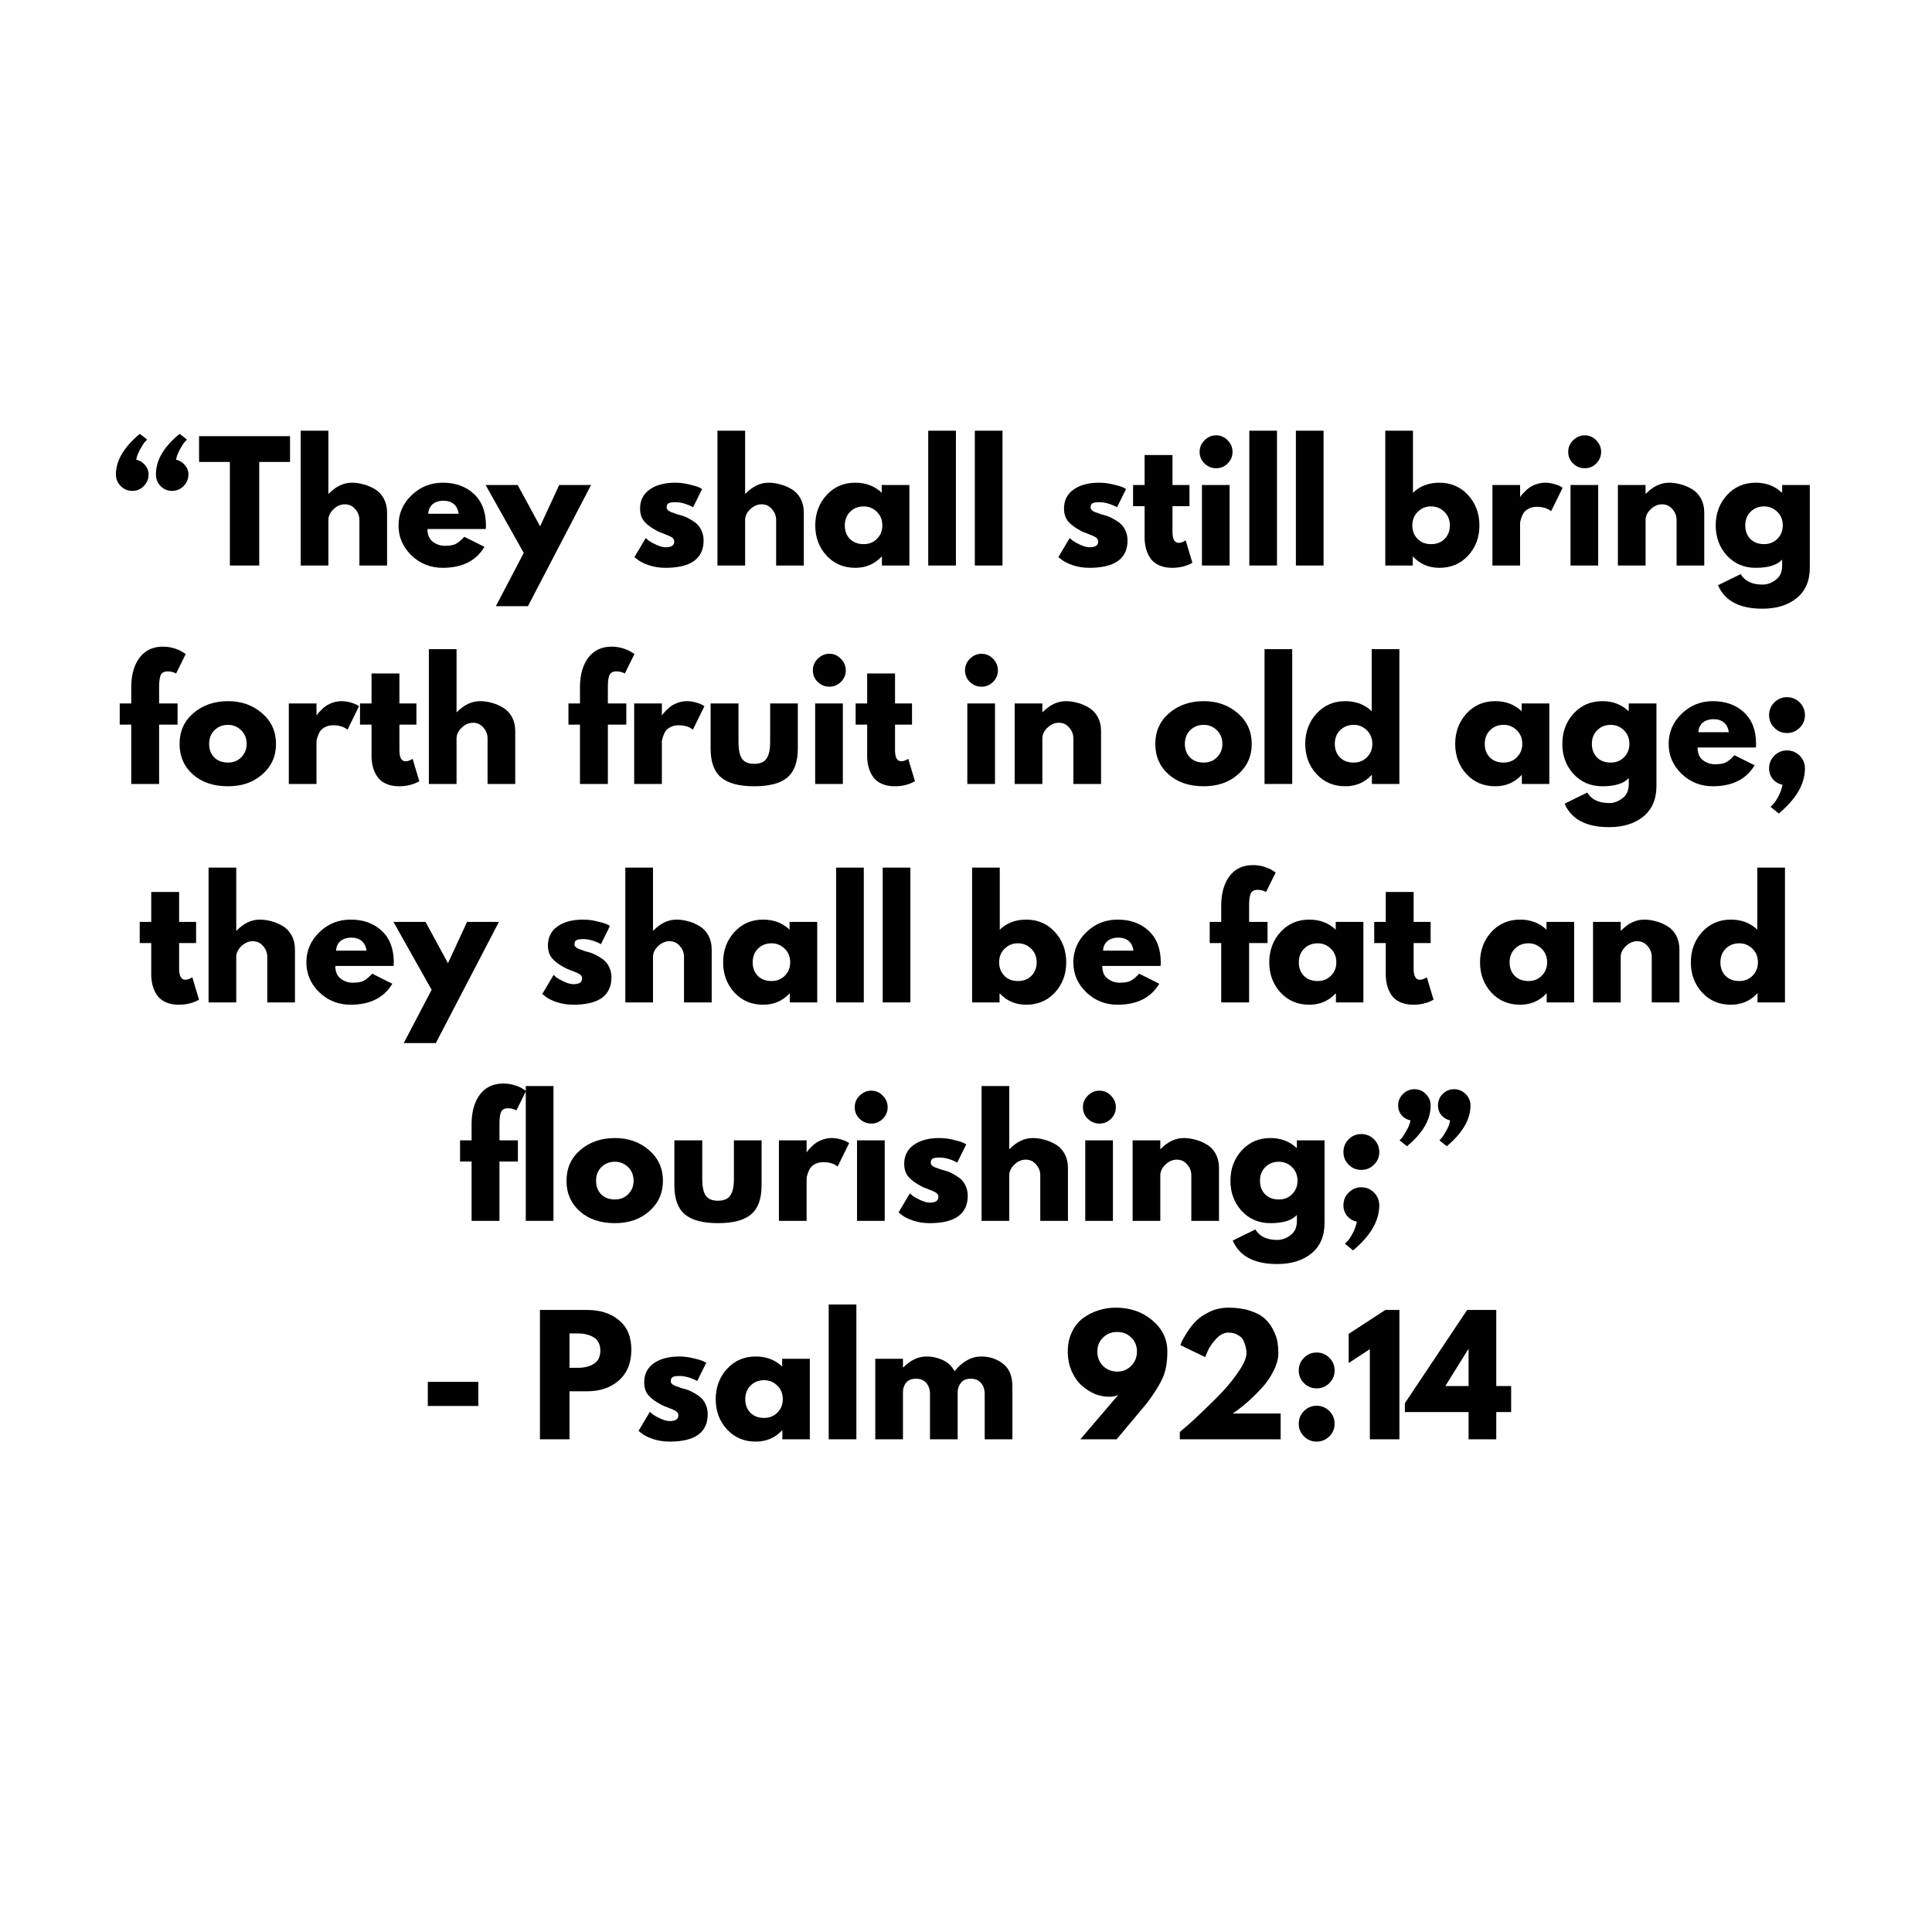 <svg xmlns="http://www.w3.org/2000/svg" xmlns:xlink="http://www.w3.org/1999/xlink" width="192" zoomAndPan="magnify" viewBox="0 0 144 144" height="192" preserveAspectRatio="xMidYMid meet" version="1.2"><defs/><g id="12482326fe"><rect x="0" width="144" y="0" height="144" style="fill:#ffffff;fill-opacity:1;stroke:none;"/><rect x="0" width="144" y="0" height="144" style="fill:#ffffff;fill-opacity:1;stroke:none;"/><g style="fill:#000000;fill-opacity:1;"><g transform="translate(8.372, 42.15)"><path style="stroke:none" d="M 1.5 -5.562 C 1.156 -5.562 0.863 -5.68 0.625 -5.922 C 0.383 -6.16 0.266 -6.453 0.266 -6.797 C 0.266 -7.816 0.859 -8.82 2.047 -9.812 L 2.594 -9.391 C 2.551 -9.336 2.488 -9.27 2.406 -9.188 C 2.332 -9.102 2.223 -8.93 2.078 -8.672 C 1.93 -8.41 1.832 -8.148 1.781 -7.891 C 2.051 -7.828 2.27 -7.691 2.438 -7.484 C 2.613 -7.285 2.703 -7.055 2.703 -6.797 C 2.703 -6.453 2.582 -6.16 2.344 -5.922 C 2.113 -5.68 1.832 -5.562 1.5 -5.562 Z M 5.312 -5.922 C 5.07 -5.68 4.785 -5.562 4.453 -5.562 C 4.117 -5.562 3.832 -5.68 3.594 -5.922 C 3.363 -6.16 3.25 -6.453 3.25 -6.797 C 3.25 -7.848 3.836 -8.852 5.016 -9.812 L 5.562 -9.391 C 5.52 -9.336 5.457 -9.27 5.375 -9.188 C 5.301 -9.102 5.191 -8.93 5.047 -8.672 C 4.898 -8.41 4.801 -8.148 4.75 -7.891 C 5.02 -7.828 5.238 -7.691 5.406 -7.484 C 5.582 -7.285 5.672 -7.055 5.672 -6.797 C 5.672 -6.453 5.551 -6.16 5.312 -5.922 Z M 5.312 -5.922 "/></g></g><g style="fill:#000000;fill-opacity:1;"><g transform="translate(14.743, 42.15)"><path style="stroke:none" d="M 0.094 -7.719 L 0.094 -9.641 L 6.875 -9.641 L 6.875 -7.719 L 4.578 -7.719 L 4.578 0 L 2.391 0 L 2.391 -7.719 Z M 0.094 -7.719 "/></g></g><g style="fill:#000000;fill-opacity:1;"><g transform="translate(21.71, 42.15)"><path style="stroke:none" d="M 0.703 0 L 0.703 -10.047 L 2.766 -10.047 L 2.766 -5.359 L 2.797 -5.359 C 3.328 -5.898 3.898 -6.172 4.516 -6.172 C 4.805 -6.172 5.098 -6.129 5.391 -6.047 C 5.68 -5.973 5.961 -5.852 6.234 -5.688 C 6.504 -5.531 6.723 -5.301 6.891 -5 C 7.055 -4.695 7.141 -4.348 7.141 -3.953 L 7.141 0 L 5.078 0 L 5.078 -3.391 C 5.078 -3.703 4.973 -3.973 4.766 -4.203 C 4.566 -4.441 4.312 -4.562 4 -4.562 C 3.688 -4.562 3.398 -4.438 3.141 -4.188 C 2.891 -3.945 2.766 -3.68 2.766 -3.391 L 2.766 0 Z M 0.703 0 "/></g></g><g style="fill:#000000;fill-opacity:1;"><g transform="translate(29.438, 42.15)"><path style="stroke:none" d="M 6.766 -2.719 L 2.422 -2.719 C 2.422 -2.289 2.555 -1.973 2.828 -1.766 C 3.098 -1.566 3.395 -1.469 3.719 -1.469 C 4.051 -1.469 4.312 -1.508 4.5 -1.594 C 4.695 -1.688 4.922 -1.867 5.172 -2.141 L 6.672 -1.391 C 6.047 -0.348 5.008 0.172 3.562 0.172 C 2.656 0.172 1.879 -0.133 1.234 -0.75 C 0.586 -1.375 0.266 -2.117 0.266 -2.984 C 0.266 -3.859 0.586 -4.609 1.234 -5.234 C 1.879 -5.859 2.656 -6.172 3.562 -6.172 C 4.508 -6.172 5.281 -5.895 5.875 -5.344 C 6.477 -4.789 6.781 -4.004 6.781 -2.984 C 6.781 -2.848 6.773 -2.758 6.766 -2.719 Z M 2.484 -3.859 L 4.75 -3.859 C 4.707 -4.172 4.586 -4.41 4.391 -4.578 C 4.191 -4.742 3.938 -4.828 3.625 -4.828 C 3.281 -4.828 3.004 -4.738 2.797 -4.562 C 2.598 -4.383 2.492 -4.148 2.484 -3.859 Z M 2.484 -3.859 "/></g></g><g style="fill:#000000;fill-opacity:1;"><g transform="translate(36.428, 42.15)"><path style="stroke:none" d="M 5.25 -6 L 7.625 -6 L 2.922 3.031 L 0.531 3.031 L 2.609 -0.938 L -0.234 -6 L 2.156 -6 L 3.828 -2.922 Z M 5.25 -6 "/></g></g><g style="fill:#000000;fill-opacity:1;"><g transform="translate(43.828, 42.15)"><path style="stroke:none" d=""/></g></g><g style="fill:#000000;fill-opacity:1;"><g transform="translate(47.02, 42.15)"><path style="stroke:none" d="M 3.312 -6.172 C 3.656 -6.172 3.992 -6.129 4.328 -6.047 C 4.66 -5.973 4.91 -5.898 5.078 -5.828 L 5.312 -5.703 L 4.641 -4.344 C 4.172 -4.594 3.727 -4.719 3.312 -4.719 C 3.07 -4.719 2.906 -4.691 2.812 -4.641 C 2.719 -4.586 2.672 -4.492 2.672 -4.359 C 2.672 -4.328 2.672 -4.297 2.672 -4.266 C 2.68 -4.234 2.695 -4.203 2.719 -4.172 C 2.75 -4.148 2.77 -4.129 2.781 -4.109 C 2.801 -4.086 2.832 -4.066 2.875 -4.047 C 2.926 -4.023 2.961 -4.004 2.984 -3.984 C 3.016 -3.973 3.062 -3.957 3.125 -3.938 C 3.188 -3.914 3.234 -3.898 3.266 -3.891 C 3.297 -3.879 3.348 -3.859 3.422 -3.828 C 3.504 -3.805 3.562 -3.789 3.594 -3.781 C 3.844 -3.719 4.055 -3.641 4.234 -3.547 C 4.41 -3.461 4.598 -3.348 4.797 -3.203 C 4.992 -3.055 5.145 -2.867 5.25 -2.641 C 5.363 -2.41 5.422 -2.156 5.422 -1.875 C 5.422 -0.508 4.473 0.172 2.578 0.172 C 2.148 0.172 1.742 0.109 1.359 -0.016 C 0.973 -0.148 0.695 -0.285 0.531 -0.422 L 0.266 -0.625 L 1.109 -2.047 C 1.172 -1.992 1.25 -1.926 1.344 -1.844 C 1.445 -1.77 1.629 -1.672 1.891 -1.547 C 2.16 -1.422 2.395 -1.359 2.594 -1.359 C 3.02 -1.359 3.234 -1.5 3.234 -1.781 C 3.234 -1.914 3.176 -2.02 3.062 -2.094 C 2.957 -2.164 2.773 -2.25 2.516 -2.344 C 2.254 -2.438 2.051 -2.523 1.906 -2.609 C 1.531 -2.805 1.234 -3.023 1.016 -3.266 C 0.797 -3.516 0.688 -3.844 0.688 -4.25 C 0.688 -4.852 0.922 -5.32 1.391 -5.656 C 1.867 -6 2.508 -6.172 3.312 -6.172 Z M 3.312 -6.172 "/></g></g><g style="fill:#000000;fill-opacity:1;"><g transform="translate(52.771, 42.15)"><path style="stroke:none" d="M 0.703 0 L 0.703 -10.047 L 2.766 -10.047 L 2.766 -5.359 L 2.797 -5.359 C 3.328 -5.898 3.898 -6.172 4.516 -6.172 C 4.805 -6.172 5.098 -6.129 5.391 -6.047 C 5.68 -5.973 5.961 -5.852 6.234 -5.688 C 6.504 -5.531 6.723 -5.301 6.891 -5 C 7.055 -4.695 7.141 -4.348 7.141 -3.953 L 7.141 0 L 5.078 0 L 5.078 -3.391 C 5.078 -3.703 4.973 -3.973 4.766 -4.203 C 4.566 -4.441 4.312 -4.562 4 -4.562 C 3.688 -4.562 3.398 -4.438 3.141 -4.188 C 2.891 -3.945 2.766 -3.68 2.766 -3.391 L 2.766 0 Z M 0.703 0 "/></g></g><g style="fill:#000000;fill-opacity:1;"><g transform="translate(60.499, 42.15)"><path style="stroke:none" d="M 1.109 -0.734 C 0.547 -1.348 0.266 -2.098 0.266 -2.984 C 0.266 -3.879 0.547 -4.633 1.109 -5.25 C 1.672 -5.863 2.383 -6.172 3.25 -6.172 C 4.039 -6.172 4.695 -5.922 5.219 -5.422 L 5.219 -6 L 7.281 -6 L 7.281 0 L 5.234 0 L 5.234 -0.672 L 5.219 -0.672 C 4.695 -0.109 4.039 0.172 3.25 0.172 C 2.383 0.172 1.672 -0.129 1.109 -0.734 Z M 2.859 -4 C 2.598 -3.738 2.469 -3.398 2.469 -2.984 C 2.469 -2.578 2.594 -2.242 2.844 -1.984 C 3.102 -1.723 3.445 -1.594 3.875 -1.594 C 4.27 -1.594 4.598 -1.723 4.859 -1.984 C 5.129 -2.254 5.266 -2.586 5.266 -2.984 C 5.266 -3.398 5.129 -3.738 4.859 -4 C 4.586 -4.27 4.258 -4.406 3.875 -4.406 C 3.469 -4.406 3.129 -4.27 2.859 -4 Z M 2.859 -4 "/></g></g><g style="fill:#000000;fill-opacity:1;"><g transform="translate(68.483, 42.15)"><path style="stroke:none" d="M 0.703 0 L 0.703 -10.047 L 2.766 -10.047 L 2.766 0 Z M 0.703 0 "/></g></g><g style="fill:#000000;fill-opacity:1;"><g transform="translate(71.955, 42.15)"><path style="stroke:none" d="M 0.703 0 L 0.703 -10.047 L 2.766 -10.047 L 2.766 0 Z M 0.703 0 "/></g></g><g style="fill:#000000;fill-opacity:1;"><g transform="translate(75.427, 42.15)"><path style="stroke:none" d=""/></g></g><g style="fill:#000000;fill-opacity:1;"><g transform="translate(78.618, 42.15)"><path style="stroke:none" d="M 3.312 -6.172 C 3.656 -6.172 3.992 -6.129 4.328 -6.047 C 4.66 -5.973 4.91 -5.898 5.078 -5.828 L 5.312 -5.703 L 4.641 -4.344 C 4.172 -4.594 3.727 -4.719 3.312 -4.719 C 3.07 -4.719 2.906 -4.691 2.812 -4.641 C 2.719 -4.586 2.672 -4.492 2.672 -4.359 C 2.672 -4.328 2.672 -4.297 2.672 -4.266 C 2.68 -4.234 2.695 -4.203 2.719 -4.172 C 2.75 -4.148 2.77 -4.129 2.781 -4.109 C 2.801 -4.086 2.832 -4.066 2.875 -4.047 C 2.926 -4.023 2.961 -4.004 2.984 -3.984 C 3.016 -3.973 3.062 -3.957 3.125 -3.938 C 3.188 -3.914 3.234 -3.898 3.266 -3.891 C 3.297 -3.879 3.348 -3.859 3.422 -3.828 C 3.504 -3.805 3.562 -3.789 3.594 -3.781 C 3.844 -3.719 4.055 -3.641 4.234 -3.547 C 4.41 -3.461 4.598 -3.348 4.797 -3.203 C 4.992 -3.055 5.145 -2.867 5.25 -2.641 C 5.363 -2.41 5.422 -2.156 5.422 -1.875 C 5.422 -0.508 4.473 0.172 2.578 0.172 C 2.148 0.172 1.742 0.109 1.359 -0.016 C 0.973 -0.148 0.695 -0.285 0.531 -0.422 L 0.266 -0.625 L 1.109 -2.047 C 1.172 -1.992 1.25 -1.926 1.344 -1.844 C 1.445 -1.77 1.629 -1.672 1.891 -1.547 C 2.16 -1.422 2.395 -1.359 2.594 -1.359 C 3.02 -1.359 3.234 -1.5 3.234 -1.781 C 3.234 -1.914 3.176 -2.02 3.062 -2.094 C 2.957 -2.164 2.773 -2.25 2.516 -2.344 C 2.254 -2.438 2.051 -2.523 1.906 -2.609 C 1.531 -2.805 1.234 -3.023 1.016 -3.266 C 0.797 -3.516 0.688 -3.844 0.688 -4.25 C 0.688 -4.852 0.922 -5.32 1.391 -5.656 C 1.867 -6 2.508 -6.172 3.312 -6.172 Z M 3.312 -6.172 "/></g></g><g style="fill:#000000;fill-opacity:1;"><g transform="translate(84.265, 42.15)"><path style="stroke:none" d="M 1.047 -6 L 1.047 -8.234 L 3.125 -8.234 L 3.125 -6 L 4.391 -6 L 4.391 -4.422 L 3.125 -4.422 L 3.125 -2.516 C 3.125 -1.961 3.281 -1.688 3.594 -1.688 C 3.664 -1.688 3.742 -1.703 3.828 -1.734 C 3.922 -1.766 3.988 -1.797 4.031 -1.828 L 4.109 -1.875 L 4.609 -0.203 C 4.172 0.047 3.664 0.172 3.094 0.172 C 2.707 0.172 2.375 0.102 2.094 -0.031 C 1.812 -0.164 1.598 -0.348 1.453 -0.578 C 1.305 -0.805 1.203 -1.047 1.141 -1.297 C 1.078 -1.555 1.047 -1.828 1.047 -2.109 L 1.047 -4.422 L 0.188 -4.422 L 0.188 -6 Z M 1.047 -6 "/></g></g><g style="fill:#000000;fill-opacity:1;"><g transform="translate(88.882, 42.15)"><path style="stroke:none" d="M 0.891 -9.328 C 1.141 -9.578 1.43 -9.703 1.766 -9.703 C 2.098 -9.703 2.383 -9.578 2.625 -9.328 C 2.863 -9.086 2.984 -8.801 2.984 -8.469 C 2.984 -8.133 2.863 -7.848 2.625 -7.609 C 2.383 -7.367 2.098 -7.25 1.766 -7.25 C 1.43 -7.25 1.141 -7.367 0.891 -7.609 C 0.648 -7.848 0.531 -8.133 0.531 -8.469 C 0.531 -8.801 0.648 -9.086 0.891 -9.328 Z M 0.703 -6 L 0.703 0 L 2.766 0 L 2.766 -6 Z M 0.703 -6 "/></g></g><g style="fill:#000000;fill-opacity:1;"><g transform="translate(92.413, 42.15)"><path style="stroke:none" d="M 0.703 0 L 0.703 -10.047 L 2.766 -10.047 L 2.766 0 Z M 0.703 0 "/></g></g><g style="fill:#000000;fill-opacity:1;"><g transform="translate(95.885, 42.15)"><path style="stroke:none" d="M 0.703 0 L 0.703 -10.047 L 2.766 -10.047 L 2.766 0 Z M 0.703 0 "/></g></g><g style="fill:#000000;fill-opacity:1;"><g transform="translate(99.357, 42.15)"><path style="stroke:none" d=""/></g></g><g style="fill:#000000;fill-opacity:1;"><g transform="translate(102.548, 42.15)"><path style="stroke:none" d="M 6.875 -5.25 C 7.438 -4.633 7.719 -3.879 7.719 -2.984 C 7.719 -2.098 7.438 -1.348 6.875 -0.734 C 6.312 -0.129 5.598 0.172 4.734 0.172 C 3.941 0.172 3.285 -0.109 2.766 -0.672 L 2.75 -0.672 L 2.75 0 L 0.703 0 L 0.703 -10.047 L 2.766 -10.047 L 2.766 -5.422 C 3.285 -5.922 3.941 -6.172 4.734 -6.172 C 5.598 -6.172 6.312 -5.863 6.875 -5.25 Z M 5.125 -1.984 C 5.383 -2.242 5.516 -2.578 5.516 -2.984 C 5.516 -3.398 5.379 -3.738 5.109 -4 C 4.836 -4.27 4.504 -4.406 4.109 -4.406 C 3.723 -4.406 3.395 -4.27 3.125 -4 C 2.852 -3.738 2.719 -3.398 2.719 -2.984 C 2.719 -2.586 2.848 -2.254 3.109 -1.984 C 3.367 -1.723 3.703 -1.594 4.109 -1.594 C 4.535 -1.594 4.875 -1.723 5.125 -1.984 Z M 5.125 -1.984 "/></g></g><g style="fill:#000000;fill-opacity:1;"><g transform="translate(110.533, 42.15)"><path style="stroke:none" d="M 0.703 0 L 0.703 -6 L 2.766 -6 L 2.766 -5.125 L 2.797 -5.125 C 2.805 -5.156 2.828 -5.191 2.859 -5.234 C 2.898 -5.285 2.977 -5.367 3.094 -5.484 C 3.207 -5.609 3.332 -5.719 3.469 -5.812 C 3.602 -5.906 3.773 -5.988 3.984 -6.062 C 4.191 -6.133 4.406 -6.172 4.625 -6.172 C 4.852 -6.172 5.078 -6.141 5.297 -6.078 C 5.516 -6.016 5.676 -5.953 5.781 -5.891 L 5.938 -5.797 L 5.078 -4.047 C 4.816 -4.266 4.457 -4.375 4 -4.375 C 3.75 -4.375 3.531 -4.316 3.344 -4.203 C 3.164 -4.098 3.039 -3.969 2.969 -3.812 C 2.895 -3.656 2.844 -3.52 2.812 -3.406 C 2.781 -3.301 2.766 -3.219 2.766 -3.156 L 2.766 0 Z M 0.703 0 "/></g></g><g style="fill:#000000;fill-opacity:1;"><g transform="translate(116.354, 42.15)"><path style="stroke:none" d="M 0.891 -9.328 C 1.141 -9.578 1.43 -9.703 1.766 -9.703 C 2.098 -9.703 2.383 -9.578 2.625 -9.328 C 2.863 -9.086 2.984 -8.801 2.984 -8.469 C 2.984 -8.133 2.863 -7.848 2.625 -7.609 C 2.383 -7.367 2.098 -7.25 1.766 -7.25 C 1.43 -7.25 1.141 -7.367 0.891 -7.609 C 0.648 -7.848 0.531 -8.133 0.531 -8.469 C 0.531 -8.801 0.648 -9.086 0.891 -9.328 Z M 0.703 -6 L 0.703 0 L 2.766 0 L 2.766 -6 Z M 0.703 -6 "/></g></g><g style="fill:#000000;fill-opacity:1;"><g transform="translate(119.885, 42.15)"><path style="stroke:none" d="M 0.703 0 L 0.703 -6 L 2.766 -6 L 2.766 -5.359 L 2.797 -5.359 C 3.328 -5.898 3.898 -6.172 4.516 -6.172 C 4.805 -6.172 5.098 -6.129 5.391 -6.047 C 5.68 -5.973 5.961 -5.852 6.234 -5.688 C 6.504 -5.531 6.723 -5.301 6.891 -5 C 7.055 -4.695 7.141 -4.348 7.141 -3.953 L 7.141 0 L 5.078 0 L 5.078 -3.391 C 5.078 -3.703 4.973 -3.973 4.766 -4.203 C 4.566 -4.441 4.312 -4.562 4 -4.562 C 3.688 -4.562 3.398 -4.438 3.141 -4.188 C 2.891 -3.945 2.766 -3.68 2.766 -3.391 L 2.766 0 Z M 0.703 0 "/></g></g><g style="fill:#000000;fill-opacity:1;"><g transform="translate(127.612, 42.15)"><path style="stroke:none" d="M 0.438 1.469 L 2.125 0.641 C 2.438 1.16 2.977 1.422 3.75 1.422 C 4.113 1.422 4.445 1.301 4.75 1.062 C 5.062 0.832 5.219 0.484 5.219 0.016 L 5.219 -0.438 C 4.844 -0.031 4.188 0.172 3.25 0.172 C 2.383 0.172 1.672 -0.129 1.109 -0.734 C 0.547 -1.348 0.266 -2.098 0.266 -2.984 C 0.266 -3.879 0.547 -4.633 1.109 -5.25 C 1.672 -5.863 2.383 -6.172 3.25 -6.172 C 4.02 -6.172 4.66 -5.93 5.172 -5.453 L 5.219 -5.453 L 5.219 -6 L 7.281 -6 L 7.281 0.156 C 7.281 1.133 6.957 1.891 6.312 2.422 C 5.664 2.953 4.812 3.219 3.75 3.219 C 2.039 3.219 0.938 2.633 0.438 1.469 Z M 2.859 -4 C 2.598 -3.738 2.469 -3.398 2.469 -2.984 C 2.469 -2.578 2.594 -2.242 2.844 -1.984 C 3.102 -1.723 3.445 -1.594 3.875 -1.594 C 4.27 -1.594 4.598 -1.723 4.859 -1.984 C 5.129 -2.254 5.266 -2.586 5.266 -2.984 C 5.266 -3.398 5.129 -3.738 4.859 -4 C 4.586 -4.27 4.258 -4.406 3.875 -4.406 C 3.469 -4.406 3.129 -4.27 2.859 -4 Z M 2.859 -4 "/></g></g><g style="fill:#000000;fill-opacity:1;"><g transform="translate(8.735, 58.432)"><path style="stroke:none" d="M 1.047 -6 L 1.047 -7.266 C 1.055 -8.16 1.266 -8.879 1.672 -9.422 C 2.086 -9.961 2.664 -10.234 3.406 -10.234 C 3.719 -10.234 4.016 -10.188 4.297 -10.094 C 4.578 -10 4.781 -9.906 4.906 -9.812 L 5.109 -9.688 L 4.391 -8.234 C 4.203 -8.336 3.992 -8.391 3.766 -8.391 C 3.504 -8.391 3.332 -8.301 3.25 -8.125 C 3.164 -7.945 3.125 -7.645 3.125 -7.219 L 3.125 -6 L 4.5 -6 L 4.5 -4.422 L 3.125 -4.422 L 3.125 0 L 1.047 0 L 1.047 -4.422 L 0.188 -4.422 L 0.188 -6 Z M 1.047 -6 "/></g></g><g style="fill:#000000;fill-opacity:1;"><g transform="translate(13.119, 58.432)"><path style="stroke:none" d="M 1.266 -0.703 C 0.598 -1.297 0.266 -2.055 0.266 -2.984 C 0.266 -3.922 0.609 -4.688 1.297 -5.281 C 1.992 -5.875 2.852 -6.172 3.875 -6.172 C 4.883 -6.172 5.734 -5.867 6.422 -5.266 C 7.109 -4.672 7.453 -3.91 7.453 -2.984 C 7.453 -2.066 7.113 -1.312 6.438 -0.719 C 5.77 -0.125 4.914 0.172 3.875 0.172 C 2.801 0.172 1.93 -0.117 1.266 -0.703 Z M 2.859 -4 C 2.598 -3.738 2.469 -3.398 2.469 -2.984 C 2.469 -2.578 2.594 -2.242 2.844 -1.984 C 3.102 -1.723 3.445 -1.594 3.875 -1.594 C 4.27 -1.594 4.598 -1.723 4.859 -1.984 C 5.129 -2.254 5.266 -2.586 5.266 -2.984 C 5.266 -3.398 5.129 -3.738 4.859 -4 C 4.586 -4.27 4.258 -4.406 3.875 -4.406 C 3.469 -4.406 3.129 -4.27 2.859 -4 Z M 2.859 -4 "/></g></g><g style="fill:#000000;fill-opacity:1;"><g transform="translate(20.823, 58.432)"><path style="stroke:none" d="M 0.703 0 L 0.703 -6 L 2.766 -6 L 2.766 -5.125 L 2.797 -5.125 C 2.805 -5.156 2.828 -5.191 2.859 -5.234 C 2.898 -5.285 2.977 -5.367 3.094 -5.484 C 3.207 -5.609 3.332 -5.719 3.469 -5.812 C 3.602 -5.906 3.773 -5.988 3.984 -6.062 C 4.191 -6.133 4.406 -6.172 4.625 -6.172 C 4.852 -6.172 5.078 -6.141 5.297 -6.078 C 5.516 -6.016 5.676 -5.953 5.781 -5.891 L 5.938 -5.797 L 5.078 -4.047 C 4.816 -4.266 4.457 -4.375 4 -4.375 C 3.75 -4.375 3.531 -4.316 3.344 -4.203 C 3.164 -4.098 3.039 -3.969 2.969 -3.812 C 2.895 -3.656 2.844 -3.52 2.812 -3.406 C 2.781 -3.301 2.766 -3.219 2.766 -3.156 L 2.766 0 Z M 0.703 0 "/></g></g><g style="fill:#000000;fill-opacity:1;"><g transform="translate(26.645, 58.432)"><path style="stroke:none" d="M 1.047 -6 L 1.047 -8.234 L 3.125 -8.234 L 3.125 -6 L 4.391 -6 L 4.391 -4.422 L 3.125 -4.422 L 3.125 -2.516 C 3.125 -1.961 3.281 -1.688 3.594 -1.688 C 3.664 -1.688 3.742 -1.703 3.828 -1.734 C 3.922 -1.766 3.988 -1.797 4.031 -1.828 L 4.109 -1.875 L 4.609 -0.203 C 4.172 0.047 3.664 0.172 3.094 0.172 C 2.707 0.172 2.375 0.102 2.094 -0.031 C 1.812 -0.164 1.598 -0.348 1.453 -0.578 C 1.305 -0.805 1.203 -1.047 1.141 -1.297 C 1.078 -1.555 1.047 -1.828 1.047 -2.109 L 1.047 -4.422 L 0.188 -4.422 L 0.188 -6 Z M 1.047 -6 "/></g></g><g style="fill:#000000;fill-opacity:1;"><g transform="translate(31.262, 58.432)"><path style="stroke:none" d="M 0.703 0 L 0.703 -10.047 L 2.766 -10.047 L 2.766 -5.359 L 2.797 -5.359 C 3.328 -5.898 3.898 -6.172 4.516 -6.172 C 4.805 -6.172 5.098 -6.129 5.391 -6.047 C 5.68 -5.973 5.961 -5.852 6.234 -5.688 C 6.504 -5.531 6.723 -5.301 6.891 -5 C 7.055 -4.695 7.141 -4.348 7.141 -3.953 L 7.141 0 L 5.078 0 L 5.078 -3.391 C 5.078 -3.703 4.973 -3.973 4.766 -4.203 C 4.566 -4.441 4.312 -4.562 4 -4.562 C 3.688 -4.562 3.398 -4.438 3.141 -4.188 C 2.891 -3.945 2.766 -3.68 2.766 -3.391 L 2.766 0 Z M 0.703 0 "/></g></g><g style="fill:#000000;fill-opacity:1;"><g transform="translate(38.989, 58.432)"><path style="stroke:none" d=""/></g></g><g style="fill:#000000;fill-opacity:1;"><g transform="translate(42.181, 58.432)"><path style="stroke:none" d="M 1.047 -6 L 1.047 -7.266 C 1.055 -8.16 1.266 -8.879 1.672 -9.422 C 2.086 -9.961 2.664 -10.234 3.406 -10.234 C 3.719 -10.234 4.016 -10.188 4.297 -10.094 C 4.578 -10 4.781 -9.906 4.906 -9.812 L 5.109 -9.688 L 4.391 -8.234 C 4.203 -8.336 3.992 -8.391 3.766 -8.391 C 3.504 -8.391 3.332 -8.301 3.25 -8.125 C 3.164 -7.945 3.125 -7.645 3.125 -7.219 L 3.125 -6 L 4.5 -6 L 4.5 -4.422 L 3.125 -4.422 L 3.125 0 L 1.047 0 L 1.047 -4.422 L 0.188 -4.422 L 0.188 -6 Z M 1.047 -6 "/></g></g><g style="fill:#000000;fill-opacity:1;"><g transform="translate(46.565, 58.432)"><path style="stroke:none" d="M 0.703 0 L 0.703 -6 L 2.766 -6 L 2.766 -5.125 L 2.797 -5.125 C 2.805 -5.156 2.828 -5.191 2.859 -5.234 C 2.898 -5.285 2.977 -5.367 3.094 -5.484 C 3.207 -5.609 3.332 -5.719 3.469 -5.812 C 3.602 -5.906 3.773 -5.988 3.984 -6.062 C 4.191 -6.133 4.406 -6.172 4.625 -6.172 C 4.852 -6.172 5.078 -6.141 5.297 -6.078 C 5.516 -6.016 5.676 -5.953 5.781 -5.891 L 5.938 -5.797 L 5.078 -4.047 C 4.816 -4.266 4.457 -4.375 4 -4.375 C 3.75 -4.375 3.531 -4.316 3.344 -4.203 C 3.164 -4.098 3.039 -3.969 2.969 -3.812 C 2.895 -3.656 2.844 -3.52 2.812 -3.406 C 2.781 -3.301 2.766 -3.219 2.766 -3.156 L 2.766 0 Z M 0.703 0 "/></g></g><g style="fill:#000000;fill-opacity:1;"><g transform="translate(52.387, 58.432)"><path style="stroke:none" d="M 2.656 -6 L 2.656 -3.141 C 2.656 -2.547 2.742 -2.125 2.922 -1.875 C 3.098 -1.625 3.398 -1.5 3.828 -1.5 C 4.254 -1.5 4.555 -1.625 4.734 -1.875 C 4.922 -2.125 5.016 -2.547 5.016 -3.141 L 5.016 -6 L 7.078 -6 L 7.078 -2.641 C 7.078 -1.641 6.816 -0.922 6.297 -0.484 C 5.785 -0.047 4.961 0.172 3.828 0.172 C 2.703 0.172 1.879 -0.047 1.359 -0.484 C 0.836 -0.922 0.578 -1.641 0.578 -2.641 L 0.578 -6 Z M 2.656 -6 "/></g></g><g style="fill:#000000;fill-opacity:1;"><g transform="translate(60.055, 58.432)"><path style="stroke:none" d="M 0.891 -9.328 C 1.141 -9.578 1.43 -9.703 1.766 -9.703 C 2.098 -9.703 2.383 -9.578 2.625 -9.328 C 2.863 -9.086 2.984 -8.801 2.984 -8.469 C 2.984 -8.133 2.863 -7.848 2.625 -7.609 C 2.383 -7.367 2.098 -7.25 1.766 -7.25 C 1.43 -7.25 1.141 -7.367 0.891 -7.609 C 0.648 -7.848 0.531 -8.133 0.531 -8.469 C 0.531 -8.801 0.648 -9.086 0.891 -9.328 Z M 0.703 -6 L 0.703 0 L 2.766 0 L 2.766 -6 Z M 0.703 -6 "/></g></g><g style="fill:#000000;fill-opacity:1;"><g transform="translate(63.586, 58.432)"><path style="stroke:none" d="M 1.047 -6 L 1.047 -8.234 L 3.125 -8.234 L 3.125 -6 L 4.391 -6 L 4.391 -4.422 L 3.125 -4.422 L 3.125 -2.516 C 3.125 -1.961 3.281 -1.688 3.594 -1.688 C 3.664 -1.688 3.742 -1.703 3.828 -1.734 C 3.922 -1.766 3.988 -1.797 4.031 -1.828 L 4.109 -1.875 L 4.609 -0.203 C 4.172 0.047 3.664 0.172 3.094 0.172 C 2.707 0.172 2.375 0.102 2.094 -0.031 C 1.812 -0.164 1.598 -0.348 1.453 -0.578 C 1.305 -0.805 1.203 -1.047 1.141 -1.297 C 1.078 -1.555 1.047 -1.828 1.047 -2.109 L 1.047 -4.422 L 0.188 -4.422 L 0.188 -6 Z M 1.047 -6 "/></g></g><g style="fill:#000000;fill-opacity:1;"><g transform="translate(68.203, 58.432)"><path style="stroke:none" d=""/></g></g><g style="fill:#000000;fill-opacity:1;"><g transform="translate(71.395, 58.432)"><path style="stroke:none" d="M 0.891 -9.328 C 1.141 -9.578 1.43 -9.703 1.766 -9.703 C 2.098 -9.703 2.383 -9.578 2.625 -9.328 C 2.863 -9.086 2.984 -8.801 2.984 -8.469 C 2.984 -8.133 2.863 -7.848 2.625 -7.609 C 2.383 -7.367 2.098 -7.25 1.766 -7.25 C 1.43 -7.25 1.141 -7.367 0.891 -7.609 C 0.648 -7.848 0.531 -8.133 0.531 -8.469 C 0.531 -8.801 0.648 -9.086 0.891 -9.328 Z M 0.703 -6 L 0.703 0 L 2.766 0 L 2.766 -6 Z M 0.703 -6 "/></g></g><g style="fill:#000000;fill-opacity:1;"><g transform="translate(74.925, 58.432)"><path style="stroke:none" d="M 0.703 0 L 0.703 -6 L 2.766 -6 L 2.766 -5.359 L 2.797 -5.359 C 3.328 -5.898 3.898 -6.172 4.516 -6.172 C 4.805 -6.172 5.098 -6.129 5.391 -6.047 C 5.68 -5.973 5.961 -5.852 6.234 -5.688 C 6.504 -5.531 6.723 -5.301 6.891 -5 C 7.055 -4.695 7.141 -4.348 7.141 -3.953 L 7.141 0 L 5.078 0 L 5.078 -3.391 C 5.078 -3.703 4.973 -3.973 4.766 -4.203 C 4.566 -4.441 4.312 -4.562 4 -4.562 C 3.688 -4.562 3.398 -4.438 3.141 -4.188 C 2.891 -3.945 2.766 -3.68 2.766 -3.391 L 2.766 0 Z M 0.703 0 "/></g></g><g style="fill:#000000;fill-opacity:1;"><g transform="translate(82.653, 58.432)"><path style="stroke:none" d=""/></g></g><g style="fill:#000000;fill-opacity:1;"><g transform="translate(85.844, 58.432)"><path style="stroke:none" d="M 1.266 -0.703 C 0.598 -1.297 0.266 -2.055 0.266 -2.984 C 0.266 -3.922 0.609 -4.688 1.297 -5.281 C 1.992 -5.875 2.852 -6.172 3.875 -6.172 C 4.883 -6.172 5.734 -5.867 6.422 -5.266 C 7.109 -4.672 7.453 -3.91 7.453 -2.984 C 7.453 -2.066 7.113 -1.312 6.438 -0.719 C 5.77 -0.125 4.914 0.172 3.875 0.172 C 2.801 0.172 1.93 -0.117 1.266 -0.703 Z M 2.859 -4 C 2.598 -3.738 2.469 -3.398 2.469 -2.984 C 2.469 -2.578 2.594 -2.242 2.844 -1.984 C 3.102 -1.723 3.445 -1.594 3.875 -1.594 C 4.27 -1.594 4.598 -1.723 4.859 -1.984 C 5.129 -2.254 5.266 -2.586 5.266 -2.984 C 5.266 -3.398 5.129 -3.738 4.859 -4 C 4.586 -4.27 4.258 -4.406 3.875 -4.406 C 3.469 -4.406 3.129 -4.27 2.859 -4 Z M 2.859 -4 "/></g></g><g style="fill:#000000;fill-opacity:1;"><g transform="translate(93.548, 58.432)"><path style="stroke:none" d="M 0.703 0 L 0.703 -10.047 L 2.766 -10.047 L 2.766 0 Z M 0.703 0 "/></g></g><g style="fill:#000000;fill-opacity:1;"><g transform="translate(97.02, 58.432)"><path style="stroke:none" d="M 1.109 -0.734 C 0.547 -1.348 0.266 -2.098 0.266 -2.984 C 0.266 -3.879 0.547 -4.633 1.109 -5.25 C 1.672 -5.863 2.383 -6.172 3.25 -6.172 C 4.039 -6.172 4.695 -5.922 5.219 -5.422 L 5.219 -10.047 L 7.281 -10.047 L 7.281 0 L 5.234 0 L 5.234 -0.672 L 5.219 -0.672 C 4.695 -0.109 4.039 0.172 3.25 0.172 C 2.383 0.172 1.672 -0.129 1.109 -0.734 Z M 2.859 -4 C 2.598 -3.738 2.469 -3.398 2.469 -2.984 C 2.469 -2.578 2.594 -2.242 2.844 -1.984 C 3.102 -1.723 3.445 -1.594 3.875 -1.594 C 4.27 -1.594 4.598 -1.723 4.859 -1.984 C 5.129 -2.254 5.266 -2.586 5.266 -2.984 C 5.266 -3.398 5.129 -3.738 4.859 -4 C 4.586 -4.27 4.258 -4.406 3.875 -4.406 C 3.469 -4.406 3.129 -4.27 2.859 -4 Z M 2.859 -4 "/></g></g><g style="fill:#000000;fill-opacity:1;"><g transform="translate(105.004, 58.432)"><path style="stroke:none" d=""/></g></g><g style="fill:#000000;fill-opacity:1;"><g transform="translate(108.196, 58.432)"><path style="stroke:none" d="M 1.109 -0.734 C 0.547 -1.348 0.266 -2.098 0.266 -2.984 C 0.266 -3.879 0.547 -4.633 1.109 -5.25 C 1.672 -5.863 2.383 -6.172 3.25 -6.172 C 4.039 -6.172 4.695 -5.922 5.219 -5.422 L 5.219 -6 L 7.281 -6 L 7.281 0 L 5.234 0 L 5.234 -0.672 L 5.219 -0.672 C 4.695 -0.109 4.039 0.172 3.25 0.172 C 2.383 0.172 1.672 -0.129 1.109 -0.734 Z M 2.859 -4 C 2.598 -3.738 2.469 -3.398 2.469 -2.984 C 2.469 -2.578 2.594 -2.242 2.844 -1.984 C 3.102 -1.723 3.445 -1.594 3.875 -1.594 C 4.27 -1.594 4.598 -1.723 4.859 -1.984 C 5.129 -2.254 5.266 -2.586 5.266 -2.984 C 5.266 -3.398 5.129 -3.738 4.859 -4 C 4.586 -4.27 4.258 -4.406 3.875 -4.406 C 3.469 -4.406 3.129 -4.27 2.859 -4 Z M 2.859 -4 "/></g></g><g style="fill:#000000;fill-opacity:1;"><g transform="translate(116.18, 58.432)"><path style="stroke:none" d="M 0.438 1.469 L 2.125 0.641 C 2.438 1.16 2.977 1.422 3.75 1.422 C 4.113 1.422 4.445 1.301 4.75 1.062 C 5.062 0.832 5.219 0.484 5.219 0.016 L 5.219 -0.438 C 4.844 -0.031 4.188 0.172 3.25 0.172 C 2.383 0.172 1.672 -0.129 1.109 -0.734 C 0.547 -1.348 0.266 -2.098 0.266 -2.984 C 0.266 -3.879 0.547 -4.633 1.109 -5.25 C 1.672 -5.863 2.383 -6.172 3.25 -6.172 C 4.02 -6.172 4.66 -5.93 5.172 -5.453 L 5.219 -5.453 L 5.219 -6 L 7.281 -6 L 7.281 0.156 C 7.281 1.133 6.957 1.891 6.312 2.422 C 5.664 2.953 4.812 3.219 3.75 3.219 C 2.039 3.219 0.938 2.633 0.438 1.469 Z M 2.859 -4 C 2.598 -3.738 2.469 -3.398 2.469 -2.984 C 2.469 -2.578 2.594 -2.242 2.844 -1.984 C 3.102 -1.723 3.445 -1.594 3.875 -1.594 C 4.27 -1.594 4.598 -1.723 4.859 -1.984 C 5.129 -2.254 5.266 -2.586 5.266 -2.984 C 5.266 -3.398 5.129 -3.738 4.859 -4 C 4.586 -4.27 4.258 -4.406 3.875 -4.406 C 3.469 -4.406 3.129 -4.27 2.859 -4 Z M 2.859 -4 "/></g></g><g style="fill:#000000;fill-opacity:1;"><g transform="translate(124.106, 58.432)"><path style="stroke:none" d="M 6.766 -2.719 L 2.422 -2.719 C 2.422 -2.289 2.555 -1.973 2.828 -1.766 C 3.098 -1.566 3.395 -1.469 3.719 -1.469 C 4.051 -1.469 4.312 -1.508 4.5 -1.594 C 4.695 -1.688 4.922 -1.867 5.172 -2.141 L 6.672 -1.391 C 6.047 -0.348 5.008 0.172 3.562 0.172 C 2.656 0.172 1.879 -0.133 1.234 -0.75 C 0.586 -1.375 0.266 -2.117 0.266 -2.984 C 0.266 -3.859 0.586 -4.609 1.234 -5.234 C 1.879 -5.859 2.656 -6.172 3.562 -6.172 C 4.508 -6.172 5.281 -5.895 5.875 -5.344 C 6.477 -4.789 6.781 -4.004 6.781 -2.984 C 6.781 -2.848 6.773 -2.758 6.766 -2.719 Z M 2.484 -3.859 L 4.75 -3.859 C 4.707 -4.172 4.586 -4.41 4.391 -4.578 C 4.191 -4.742 3.938 -4.828 3.625 -4.828 C 3.281 -4.828 3.004 -4.738 2.797 -4.562 C 2.598 -4.383 2.492 -4.148 2.484 -3.859 Z M 2.484 -3.859 "/></g></g><g style="fill:#000000;fill-opacity:1;"><g transform="translate(131.155, 58.432)"><path style="stroke:none" d="M 2.031 -6.469 C 2.406 -6.469 2.723 -6.336 2.984 -6.078 C 3.242 -5.816 3.375 -5.5 3.375 -5.125 C 3.375 -4.758 3.242 -4.445 2.984 -4.188 C 2.723 -3.926 2.406 -3.797 2.031 -3.797 C 1.664 -3.797 1.352 -3.926 1.094 -4.188 C 0.832 -4.445 0.703 -4.758 0.703 -5.125 C 0.703 -5.5 0.832 -5.816 1.094 -6.078 C 1.352 -6.336 1.664 -6.469 2.031 -6.469 Z M 2.031 -2.5 C 1.664 -2.5 1.352 -2.367 1.094 -2.109 C 0.832 -1.848 0.703 -1.531 0.703 -1.156 C 0.703 -0.852 0.797 -0.586 0.984 -0.359 C 1.172 -0.141 1.41 0 1.703 0.062 C 1.648 0.352 1.551 0.633 1.406 0.906 C 1.258 1.188 1.125 1.391 1 1.516 L 0.812 1.703 L 1.422 2.203 C 2.723 1.117 3.375 0 3.375 -1.156 C 3.375 -1.531 3.242 -1.848 2.984 -2.109 C 2.723 -2.367 2.406 -2.5 2.031 -2.5 Z M 2.031 -2.5 "/></g></g><g style="fill:#000000;fill-opacity:1;"><g transform="translate(10.225, 74.714)"><path style="stroke:none" d="M 1.047 -6 L 1.047 -8.234 L 3.125 -8.234 L 3.125 -6 L 4.391 -6 L 4.391 -4.422 L 3.125 -4.422 L 3.125 -2.516 C 3.125 -1.961 3.281 -1.688 3.594 -1.688 C 3.664 -1.688 3.742 -1.703 3.828 -1.734 C 3.922 -1.766 3.988 -1.797 4.031 -1.828 L 4.109 -1.875 L 4.609 -0.203 C 4.172 0.047 3.664 0.172 3.094 0.172 C 2.707 0.172 2.375 0.102 2.094 -0.031 C 1.812 -0.164 1.598 -0.348 1.453 -0.578 C 1.305 -0.805 1.203 -1.047 1.141 -1.297 C 1.078 -1.555 1.047 -1.828 1.047 -2.109 L 1.047 -4.422 L 0.188 -4.422 L 0.188 -6 Z M 1.047 -6 "/></g></g><g style="fill:#000000;fill-opacity:1;"><g transform="translate(14.843, 74.714)"><path style="stroke:none" d="M 0.703 0 L 0.703 -10.047 L 2.766 -10.047 L 2.766 -5.359 L 2.797 -5.359 C 3.328 -5.898 3.898 -6.172 4.516 -6.172 C 4.805 -6.172 5.098 -6.129 5.391 -6.047 C 5.68 -5.973 5.961 -5.852 6.234 -5.688 C 6.504 -5.531 6.723 -5.301 6.891 -5 C 7.055 -4.695 7.141 -4.348 7.141 -3.953 L 7.141 0 L 5.078 0 L 5.078 -3.391 C 5.078 -3.703 4.973 -3.973 4.766 -4.203 C 4.566 -4.441 4.312 -4.562 4 -4.562 C 3.688 -4.562 3.398 -4.438 3.141 -4.188 C 2.891 -3.945 2.766 -3.68 2.766 -3.391 L 2.766 0 Z M 0.703 0 "/></g></g><g style="fill:#000000;fill-opacity:1;"><g transform="translate(22.57, 74.714)"><path style="stroke:none" d="M 6.766 -2.719 L 2.422 -2.719 C 2.422 -2.289 2.555 -1.973 2.828 -1.766 C 3.098 -1.566 3.395 -1.469 3.719 -1.469 C 4.051 -1.469 4.312 -1.508 4.5 -1.594 C 4.695 -1.688 4.922 -1.867 5.172 -2.141 L 6.672 -1.391 C 6.047 -0.348 5.008 0.172 3.562 0.172 C 2.656 0.172 1.879 -0.133 1.234 -0.75 C 0.586 -1.375 0.266 -2.117 0.266 -2.984 C 0.266 -3.859 0.586 -4.609 1.234 -5.234 C 1.879 -5.859 2.656 -6.172 3.562 -6.172 C 4.508 -6.172 5.281 -5.895 5.875 -5.344 C 6.477 -4.789 6.781 -4.004 6.781 -2.984 C 6.781 -2.848 6.773 -2.758 6.766 -2.719 Z M 2.484 -3.859 L 4.75 -3.859 C 4.707 -4.172 4.586 -4.41 4.391 -4.578 C 4.191 -4.742 3.938 -4.828 3.625 -4.828 C 3.281 -4.828 3.004 -4.738 2.797 -4.562 C 2.598 -4.383 2.492 -4.148 2.484 -3.859 Z M 2.484 -3.859 "/></g></g><g style="fill:#000000;fill-opacity:1;"><g transform="translate(29.561, 74.714)"><path style="stroke:none" d="M 5.25 -6 L 7.625 -6 L 2.922 3.031 L 0.531 3.031 L 2.609 -0.938 L -0.234 -6 L 2.156 -6 L 3.828 -2.922 Z M 5.25 -6 "/></g></g><g style="fill:#000000;fill-opacity:1;"><g transform="translate(36.961, 74.714)"><path style="stroke:none" d=""/></g></g><g style="fill:#000000;fill-opacity:1;"><g transform="translate(40.152, 74.714)"><path style="stroke:none" d="M 3.312 -6.172 C 3.656 -6.172 3.992 -6.129 4.328 -6.047 C 4.66 -5.973 4.91 -5.898 5.078 -5.828 L 5.312 -5.703 L 4.641 -4.344 C 4.172 -4.594 3.727 -4.719 3.312 -4.719 C 3.07 -4.719 2.906 -4.691 2.812 -4.641 C 2.719 -4.586 2.672 -4.492 2.672 -4.359 C 2.672 -4.328 2.672 -4.297 2.672 -4.266 C 2.68 -4.234 2.695 -4.203 2.719 -4.172 C 2.75 -4.148 2.77 -4.129 2.781 -4.109 C 2.801 -4.086 2.832 -4.066 2.875 -4.047 C 2.926 -4.023 2.961 -4.004 2.984 -3.984 C 3.016 -3.973 3.062 -3.957 3.125 -3.938 C 3.188 -3.914 3.234 -3.898 3.266 -3.891 C 3.297 -3.879 3.348 -3.859 3.422 -3.828 C 3.504 -3.805 3.562 -3.789 3.594 -3.781 C 3.844 -3.719 4.055 -3.641 4.234 -3.547 C 4.41 -3.461 4.598 -3.348 4.797 -3.203 C 4.992 -3.055 5.145 -2.867 5.25 -2.641 C 5.363 -2.41 5.422 -2.156 5.422 -1.875 C 5.422 -0.508 4.473 0.172 2.578 0.172 C 2.148 0.172 1.742 0.109 1.359 -0.016 C 0.973 -0.148 0.695 -0.285 0.531 -0.422 L 0.266 -0.625 L 1.109 -2.047 C 1.172 -1.992 1.25 -1.926 1.344 -1.844 C 1.445 -1.77 1.629 -1.672 1.891 -1.547 C 2.16 -1.422 2.395 -1.359 2.594 -1.359 C 3.02 -1.359 3.234 -1.5 3.234 -1.781 C 3.234 -1.914 3.176 -2.02 3.062 -2.094 C 2.957 -2.164 2.773 -2.25 2.516 -2.344 C 2.254 -2.438 2.051 -2.523 1.906 -2.609 C 1.531 -2.805 1.234 -3.023 1.016 -3.266 C 0.797 -3.516 0.688 -3.844 0.688 -4.25 C 0.688 -4.852 0.922 -5.32 1.391 -5.656 C 1.867 -6 2.508 -6.172 3.312 -6.172 Z M 3.312 -6.172 "/></g></g><g style="fill:#000000;fill-opacity:1;"><g transform="translate(45.904, 74.714)"><path style="stroke:none" d="M 0.703 0 L 0.703 -10.047 L 2.766 -10.047 L 2.766 -5.359 L 2.797 -5.359 C 3.328 -5.898 3.898 -6.172 4.516 -6.172 C 4.805 -6.172 5.098 -6.129 5.391 -6.047 C 5.68 -5.973 5.961 -5.852 6.234 -5.688 C 6.504 -5.531 6.723 -5.301 6.891 -5 C 7.055 -4.695 7.141 -4.348 7.141 -3.953 L 7.141 0 L 5.078 0 L 5.078 -3.391 C 5.078 -3.703 4.973 -3.973 4.766 -4.203 C 4.566 -4.441 4.312 -4.562 4 -4.562 C 3.688 -4.562 3.398 -4.438 3.141 -4.188 C 2.891 -3.945 2.766 -3.68 2.766 -3.391 L 2.766 0 Z M 0.703 0 "/></g></g><g style="fill:#000000;fill-opacity:1;"><g transform="translate(53.631, 74.714)"><path style="stroke:none" d="M 1.109 -0.734 C 0.547 -1.348 0.266 -2.098 0.266 -2.984 C 0.266 -3.879 0.547 -4.633 1.109 -5.25 C 1.672 -5.863 2.383 -6.172 3.25 -6.172 C 4.039 -6.172 4.695 -5.922 5.219 -5.422 L 5.219 -6 L 7.281 -6 L 7.281 0 L 5.234 0 L 5.234 -0.672 L 5.219 -0.672 C 4.695 -0.109 4.039 0.172 3.25 0.172 C 2.383 0.172 1.672 -0.129 1.109 -0.734 Z M 2.859 -4 C 2.598 -3.738 2.469 -3.398 2.469 -2.984 C 2.469 -2.578 2.594 -2.242 2.844 -1.984 C 3.102 -1.723 3.445 -1.594 3.875 -1.594 C 4.27 -1.594 4.598 -1.723 4.859 -1.984 C 5.129 -2.254 5.266 -2.586 5.266 -2.984 C 5.266 -3.398 5.129 -3.738 4.859 -4 C 4.586 -4.27 4.258 -4.406 3.875 -4.406 C 3.469 -4.406 3.129 -4.27 2.859 -4 Z M 2.859 -4 "/></g></g><g style="fill:#000000;fill-opacity:1;"><g transform="translate(61.616, 74.714)"><path style="stroke:none" d="M 0.703 0 L 0.703 -10.047 L 2.766 -10.047 L 2.766 0 Z M 0.703 0 "/></g></g><g style="fill:#000000;fill-opacity:1;"><g transform="translate(65.088, 74.714)"><path style="stroke:none" d="M 0.703 0 L 0.703 -10.047 L 2.766 -10.047 L 2.766 0 Z M 0.703 0 "/></g></g><g style="fill:#000000;fill-opacity:1;"><g transform="translate(68.56, 74.714)"><path style="stroke:none" d=""/></g></g><g style="fill:#000000;fill-opacity:1;"><g transform="translate(71.751, 74.714)"><path style="stroke:none" d="M 6.875 -5.25 C 7.438 -4.633 7.719 -3.879 7.719 -2.984 C 7.719 -2.098 7.438 -1.348 6.875 -0.734 C 6.312 -0.129 5.598 0.172 4.734 0.172 C 3.941 0.172 3.285 -0.109 2.766 -0.672 L 2.75 -0.672 L 2.75 0 L 0.703 0 L 0.703 -10.047 L 2.766 -10.047 L 2.766 -5.422 C 3.285 -5.922 3.941 -6.172 4.734 -6.172 C 5.598 -6.172 6.312 -5.863 6.875 -5.25 Z M 5.125 -1.984 C 5.383 -2.242 5.516 -2.578 5.516 -2.984 C 5.516 -3.398 5.379 -3.738 5.109 -4 C 4.836 -4.27 4.504 -4.406 4.109 -4.406 C 3.723 -4.406 3.395 -4.27 3.125 -4 C 2.852 -3.738 2.719 -3.398 2.719 -2.984 C 2.719 -2.586 2.848 -2.254 3.109 -1.984 C 3.367 -1.723 3.703 -1.594 4.109 -1.594 C 4.535 -1.594 4.875 -1.723 5.125 -1.984 Z M 5.125 -1.984 "/></g></g><g style="fill:#000000;fill-opacity:1;"><g transform="translate(79.735, 74.714)"><path style="stroke:none" d="M 6.766 -2.719 L 2.422 -2.719 C 2.422 -2.289 2.555 -1.973 2.828 -1.766 C 3.098 -1.566 3.395 -1.469 3.719 -1.469 C 4.051 -1.469 4.312 -1.508 4.5 -1.594 C 4.695 -1.688 4.922 -1.867 5.172 -2.141 L 6.672 -1.391 C 6.047 -0.348 5.008 0.172 3.562 0.172 C 2.656 0.172 1.879 -0.133 1.234 -0.75 C 0.586 -1.375 0.266 -2.117 0.266 -2.984 C 0.266 -3.859 0.586 -4.609 1.234 -5.234 C 1.879 -5.859 2.656 -6.172 3.562 -6.172 C 4.508 -6.172 5.281 -5.895 5.875 -5.344 C 6.477 -4.789 6.781 -4.004 6.781 -2.984 C 6.781 -2.848 6.773 -2.758 6.766 -2.719 Z M 2.484 -3.859 L 4.75 -3.859 C 4.707 -4.172 4.586 -4.41 4.391 -4.578 C 4.191 -4.742 3.938 -4.828 3.625 -4.828 C 3.281 -4.828 3.004 -4.738 2.797 -4.562 C 2.598 -4.383 2.492 -4.148 2.484 -3.859 Z M 2.484 -3.859 "/></g></g><g style="fill:#000000;fill-opacity:1;"><g transform="translate(86.785, 74.714)"><path style="stroke:none" d=""/></g></g><g style="fill:#000000;fill-opacity:1;"><g transform="translate(89.976, 74.714)"><path style="stroke:none" d="M 1.047 -6 L 1.047 -7.266 C 1.055 -8.16 1.266 -8.879 1.672 -9.422 C 2.086 -9.961 2.664 -10.234 3.406 -10.234 C 3.719 -10.234 4.016 -10.188 4.297 -10.094 C 4.578 -10 4.781 -9.906 4.906 -9.812 L 5.109 -9.688 L 4.391 -8.234 C 4.203 -8.336 3.992 -8.391 3.766 -8.391 C 3.504 -8.391 3.332 -8.301 3.25 -8.125 C 3.164 -7.945 3.125 -7.645 3.125 -7.219 L 3.125 -6 L 4.5 -6 L 4.5 -4.422 L 3.125 -4.422 L 3.125 0 L 1.047 0 L 1.047 -4.422 L 0.188 -4.422 L 0.188 -6 Z M 1.047 -6 "/></g></g><g style="fill:#000000;fill-opacity:1;"><g transform="translate(94.337, 74.714)"><path style="stroke:none" d="M 1.109 -0.734 C 0.547 -1.348 0.266 -2.098 0.266 -2.984 C 0.266 -3.879 0.547 -4.633 1.109 -5.25 C 1.672 -5.863 2.383 -6.172 3.25 -6.172 C 4.039 -6.172 4.695 -5.922 5.219 -5.422 L 5.219 -6 L 7.281 -6 L 7.281 0 L 5.234 0 L 5.234 -0.672 L 5.219 -0.672 C 4.695 -0.109 4.039 0.172 3.25 0.172 C 2.383 0.172 1.672 -0.129 1.109 -0.734 Z M 2.859 -4 C 2.598 -3.738 2.469 -3.398 2.469 -2.984 C 2.469 -2.578 2.594 -2.242 2.844 -1.984 C 3.102 -1.723 3.445 -1.594 3.875 -1.594 C 4.27 -1.594 4.598 -1.723 4.859 -1.984 C 5.129 -2.254 5.266 -2.586 5.266 -2.984 C 5.266 -3.398 5.129 -3.738 4.859 -4 C 4.586 -4.27 4.258 -4.406 3.875 -4.406 C 3.469 -4.406 3.129 -4.27 2.859 -4 Z M 2.859 -4 "/></g></g><g style="fill:#000000;fill-opacity:1;"><g transform="translate(102.239, 74.714)"><path style="stroke:none" d="M 1.047 -6 L 1.047 -8.234 L 3.125 -8.234 L 3.125 -6 L 4.391 -6 L 4.391 -4.422 L 3.125 -4.422 L 3.125 -2.516 C 3.125 -1.961 3.281 -1.688 3.594 -1.688 C 3.664 -1.688 3.742 -1.703 3.828 -1.734 C 3.922 -1.766 3.988 -1.797 4.031 -1.828 L 4.109 -1.875 L 4.609 -0.203 C 4.172 0.047 3.664 0.172 3.094 0.172 C 2.707 0.172 2.375 0.102 2.094 -0.031 C 1.812 -0.164 1.598 -0.348 1.453 -0.578 C 1.305 -0.805 1.203 -1.047 1.141 -1.297 C 1.078 -1.555 1.047 -1.828 1.047 -2.109 L 1.047 -4.422 L 0.188 -4.422 L 0.188 -6 Z M 1.047 -6 "/></g></g><g style="fill:#000000;fill-opacity:1;"><g transform="translate(106.857, 74.714)"><path style="stroke:none" d=""/></g></g><g style="fill:#000000;fill-opacity:1;"><g transform="translate(110.048, 74.714)"><path style="stroke:none" d="M 1.109 -0.734 C 0.547 -1.348 0.266 -2.098 0.266 -2.984 C 0.266 -3.879 0.547 -4.633 1.109 -5.25 C 1.672 -5.863 2.383 -6.172 3.25 -6.172 C 4.039 -6.172 4.695 -5.922 5.219 -5.422 L 5.219 -6 L 7.281 -6 L 7.281 0 L 5.234 0 L 5.234 -0.672 L 5.219 -0.672 C 4.695 -0.109 4.039 0.172 3.25 0.172 C 2.383 0.172 1.672 -0.129 1.109 -0.734 Z M 2.859 -4 C 2.598 -3.738 2.469 -3.398 2.469 -2.984 C 2.469 -2.578 2.594 -2.242 2.844 -1.984 C 3.102 -1.723 3.445 -1.594 3.875 -1.594 C 4.27 -1.594 4.598 -1.723 4.859 -1.984 C 5.129 -2.254 5.266 -2.586 5.266 -2.984 C 5.266 -3.398 5.129 -3.738 4.859 -4 C 4.586 -4.27 4.258 -4.406 3.875 -4.406 C 3.469 -4.406 3.129 -4.27 2.859 -4 Z M 2.859 -4 "/></g></g><g style="fill:#000000;fill-opacity:1;"><g transform="translate(118.033, 74.714)"><path style="stroke:none" d="M 0.703 0 L 0.703 -6 L 2.766 -6 L 2.766 -5.359 L 2.797 -5.359 C 3.328 -5.898 3.898 -6.172 4.516 -6.172 C 4.805 -6.172 5.098 -6.129 5.391 -6.047 C 5.68 -5.973 5.961 -5.852 6.234 -5.688 C 6.504 -5.531 6.723 -5.301 6.891 -5 C 7.055 -4.695 7.141 -4.348 7.141 -3.953 L 7.141 0 L 5.078 0 L 5.078 -3.391 C 5.078 -3.703 4.973 -3.973 4.766 -4.203 C 4.566 -4.441 4.312 -4.562 4 -4.562 C 3.688 -4.562 3.398 -4.438 3.141 -4.188 C 2.891 -3.945 2.766 -3.68 2.766 -3.391 L 2.766 0 Z M 0.703 0 "/></g></g><g style="fill:#000000;fill-opacity:1;"><g transform="translate(125.76, 74.714)"><path style="stroke:none" d="M 1.109 -0.734 C 0.547 -1.348 0.266 -2.098 0.266 -2.984 C 0.266 -3.879 0.547 -4.633 1.109 -5.25 C 1.672 -5.863 2.383 -6.172 3.25 -6.172 C 4.039 -6.172 4.695 -5.922 5.219 -5.422 L 5.219 -10.047 L 7.281 -10.047 L 7.281 0 L 5.234 0 L 5.234 -0.672 L 5.219 -0.672 C 4.695 -0.109 4.039 0.172 3.25 0.172 C 2.383 0.172 1.672 -0.129 1.109 -0.734 Z M 2.859 -4 C 2.598 -3.738 2.469 -3.398 2.469 -2.984 C 2.469 -2.578 2.594 -2.242 2.844 -1.984 C 3.102 -1.723 3.445 -1.594 3.875 -1.594 C 4.27 -1.594 4.598 -1.723 4.859 -1.984 C 5.129 -2.254 5.266 -2.586 5.266 -2.984 C 5.266 -3.398 5.129 -3.738 4.859 -4 C 4.586 -4.27 4.258 -4.406 3.875 -4.406 C 3.469 -4.406 3.129 -4.27 2.859 -4 Z M 2.859 -4 "/></g></g><g style="fill:#000000;fill-opacity:1;"><g transform="translate(34.102, 90.995)"><path style="stroke:none" d="M 1.047 -6 L 1.047 -7.266 C 1.055 -8.16 1.266 -8.879 1.672 -9.422 C 2.086 -9.961 2.664 -10.234 3.406 -10.234 C 3.719 -10.234 4.016 -10.188 4.297 -10.094 C 4.578 -10 4.781 -9.906 4.906 -9.812 L 5.109 -9.688 L 4.391 -8.234 C 4.203 -8.336 3.992 -8.391 3.766 -8.391 C 3.504 -8.391 3.332 -8.301 3.25 -8.125 C 3.164 -7.945 3.125 -7.645 3.125 -7.219 L 3.125 -6 L 4.5 -6 L 4.5 -4.422 L 3.125 -4.422 L 3.125 0 L 1.047 0 L 1.047 -4.422 L 0.188 -4.422 L 0.188 -6 Z M 1.047 -6 "/></g></g><g style="fill:#000000;fill-opacity:1;"><g transform="translate(38.486, 90.995)"><path style="stroke:none" d="M 0.703 0 L 0.703 -10.047 L 2.766 -10.047 L 2.766 0 Z M 0.703 0 "/></g></g><g style="fill:#000000;fill-opacity:1;"><g transform="translate(41.958, 90.995)"><path style="stroke:none" d="M 1.266 -0.703 C 0.598 -1.297 0.266 -2.055 0.266 -2.984 C 0.266 -3.922 0.609 -4.688 1.297 -5.281 C 1.992 -5.875 2.852 -6.172 3.875 -6.172 C 4.883 -6.172 5.734 -5.867 6.422 -5.266 C 7.109 -4.672 7.453 -3.91 7.453 -2.984 C 7.453 -2.066 7.113 -1.312 6.438 -0.719 C 5.77 -0.125 4.914 0.172 3.875 0.172 C 2.801 0.172 1.93 -0.117 1.266 -0.703 Z M 2.859 -4 C 2.598 -3.738 2.469 -3.398 2.469 -2.984 C 2.469 -2.578 2.594 -2.242 2.844 -1.984 C 3.102 -1.723 3.445 -1.594 3.875 -1.594 C 4.27 -1.594 4.598 -1.723 4.859 -1.984 C 5.129 -2.254 5.266 -2.586 5.266 -2.984 C 5.266 -3.398 5.129 -3.738 4.859 -4 C 4.586 -4.27 4.258 -4.406 3.875 -4.406 C 3.469 -4.406 3.129 -4.27 2.859 -4 Z M 2.859 -4 "/></g></g><g style="fill:#000000;fill-opacity:1;"><g transform="translate(49.686, 90.995)"><path style="stroke:none" d="M 2.656 -6 L 2.656 -3.141 C 2.656 -2.547 2.742 -2.125 2.922 -1.875 C 3.098 -1.625 3.398 -1.5 3.828 -1.5 C 4.254 -1.5 4.555 -1.625 4.734 -1.875 C 4.922 -2.125 5.016 -2.547 5.016 -3.141 L 5.016 -6 L 7.078 -6 L 7.078 -2.641 C 7.078 -1.641 6.816 -0.922 6.297 -0.484 C 5.785 -0.047 4.961 0.172 3.828 0.172 C 2.703 0.172 1.879 -0.047 1.359 -0.484 C 0.836 -0.922 0.578 -1.641 0.578 -2.641 L 0.578 -6 Z M 2.656 -6 "/></g></g><g style="fill:#000000;fill-opacity:1;"><g transform="translate(57.354, 90.995)"><path style="stroke:none" d="M 0.703 0 L 0.703 -6 L 2.766 -6 L 2.766 -5.125 L 2.797 -5.125 C 2.805 -5.156 2.828 -5.191 2.859 -5.234 C 2.898 -5.285 2.977 -5.367 3.094 -5.484 C 3.207 -5.609 3.332 -5.719 3.469 -5.812 C 3.602 -5.906 3.773 -5.988 3.984 -6.062 C 4.191 -6.133 4.406 -6.172 4.625 -6.172 C 4.852 -6.172 5.078 -6.141 5.297 -6.078 C 5.516 -6.016 5.676 -5.953 5.781 -5.891 L 5.938 -5.797 L 5.078 -4.047 C 4.816 -4.266 4.457 -4.375 4 -4.375 C 3.75 -4.375 3.531 -4.316 3.344 -4.203 C 3.164 -4.098 3.039 -3.969 2.969 -3.812 C 2.895 -3.656 2.844 -3.52 2.812 -3.406 C 2.781 -3.301 2.766 -3.219 2.766 -3.156 L 2.766 0 Z M 0.703 0 "/></g></g><g style="fill:#000000;fill-opacity:1;"><g transform="translate(63.176, 90.995)"><path style="stroke:none" d="M 0.891 -9.328 C 1.141 -9.578 1.43 -9.703 1.766 -9.703 C 2.098 -9.703 2.383 -9.578 2.625 -9.328 C 2.863 -9.086 2.984 -8.801 2.984 -8.469 C 2.984 -8.133 2.863 -7.848 2.625 -7.609 C 2.383 -7.367 2.098 -7.25 1.766 -7.25 C 1.43 -7.25 1.141 -7.367 0.891 -7.609 C 0.648 -7.848 0.531 -8.133 0.531 -8.469 C 0.531 -8.801 0.648 -9.086 0.891 -9.328 Z M 0.703 -6 L 0.703 0 L 2.766 0 L 2.766 -6 Z M 0.703 -6 "/></g></g><g style="fill:#000000;fill-opacity:1;"><g transform="translate(66.707, 90.995)"><path style="stroke:none" d="M 3.312 -6.172 C 3.656 -6.172 3.992 -6.129 4.328 -6.047 C 4.66 -5.973 4.91 -5.898 5.078 -5.828 L 5.312 -5.703 L 4.641 -4.344 C 4.172 -4.594 3.727 -4.719 3.312 -4.719 C 3.07 -4.719 2.906 -4.691 2.812 -4.641 C 2.719 -4.586 2.672 -4.492 2.672 -4.359 C 2.672 -4.328 2.672 -4.297 2.672 -4.266 C 2.68 -4.234 2.695 -4.203 2.719 -4.172 C 2.75 -4.148 2.77 -4.129 2.781 -4.109 C 2.801 -4.086 2.832 -4.066 2.875 -4.047 C 2.926 -4.023 2.961 -4.004 2.984 -3.984 C 3.016 -3.973 3.062 -3.957 3.125 -3.938 C 3.188 -3.914 3.234 -3.898 3.266 -3.891 C 3.297 -3.879 3.348 -3.859 3.422 -3.828 C 3.504 -3.805 3.562 -3.789 3.594 -3.781 C 3.844 -3.719 4.055 -3.641 4.234 -3.547 C 4.41 -3.461 4.598 -3.348 4.797 -3.203 C 4.992 -3.055 5.145 -2.867 5.25 -2.641 C 5.363 -2.41 5.422 -2.156 5.422 -1.875 C 5.422 -0.508 4.473 0.172 2.578 0.172 C 2.148 0.172 1.742 0.109 1.359 -0.016 C 0.973 -0.148 0.695 -0.285 0.531 -0.422 L 0.266 -0.625 L 1.109 -2.047 C 1.172 -1.992 1.25 -1.926 1.344 -1.844 C 1.445 -1.77 1.629 -1.672 1.891 -1.547 C 2.16 -1.422 2.395 -1.359 2.594 -1.359 C 3.02 -1.359 3.234 -1.5 3.234 -1.781 C 3.234 -1.914 3.176 -2.02 3.062 -2.094 C 2.957 -2.164 2.773 -2.25 2.516 -2.344 C 2.254 -2.438 2.051 -2.523 1.906 -2.609 C 1.531 -2.805 1.234 -3.023 1.016 -3.266 C 0.797 -3.516 0.688 -3.844 0.688 -4.25 C 0.688 -4.852 0.922 -5.32 1.391 -5.656 C 1.867 -6 2.508 -6.172 3.312 -6.172 Z M 3.312 -6.172 "/></g></g><g style="fill:#000000;fill-opacity:1;"><g transform="translate(72.458, 90.995)"><path style="stroke:none" d="M 0.703 0 L 0.703 -10.047 L 2.766 -10.047 L 2.766 -5.359 L 2.797 -5.359 C 3.328 -5.898 3.898 -6.172 4.516 -6.172 C 4.805 -6.172 5.098 -6.129 5.391 -6.047 C 5.68 -5.973 5.961 -5.852 6.234 -5.688 C 6.504 -5.531 6.723 -5.301 6.891 -5 C 7.055 -4.695 7.141 -4.348 7.141 -3.953 L 7.141 0 L 5.078 0 L 5.078 -3.391 C 5.078 -3.703 4.973 -3.973 4.766 -4.203 C 4.566 -4.441 4.312 -4.562 4 -4.562 C 3.688 -4.562 3.398 -4.438 3.141 -4.188 C 2.891 -3.945 2.766 -3.68 2.766 -3.391 L 2.766 0 Z M 0.703 0 "/></g></g><g style="fill:#000000;fill-opacity:1;"><g transform="translate(80.185, 90.995)"><path style="stroke:none" d="M 0.891 -9.328 C 1.141 -9.578 1.43 -9.703 1.766 -9.703 C 2.098 -9.703 2.383 -9.578 2.625 -9.328 C 2.863 -9.086 2.984 -8.801 2.984 -8.469 C 2.984 -8.133 2.863 -7.848 2.625 -7.609 C 2.383 -7.367 2.098 -7.25 1.766 -7.25 C 1.43 -7.25 1.141 -7.367 0.891 -7.609 C 0.648 -7.848 0.531 -8.133 0.531 -8.469 C 0.531 -8.801 0.648 -9.086 0.891 -9.328 Z M 0.703 -6 L 0.703 0 L 2.766 0 L 2.766 -6 Z M 0.703 -6 "/></g></g><g style="fill:#000000;fill-opacity:1;"><g transform="translate(83.716, 90.995)"><path style="stroke:none" d="M 0.703 0 L 0.703 -6 L 2.766 -6 L 2.766 -5.359 L 2.797 -5.359 C 3.328 -5.898 3.898 -6.172 4.516 -6.172 C 4.805 -6.172 5.098 -6.129 5.391 -6.047 C 5.68 -5.973 5.961 -5.852 6.234 -5.688 C 6.504 -5.531 6.723 -5.301 6.891 -5 C 7.055 -4.695 7.141 -4.348 7.141 -3.953 L 7.141 0 L 5.078 0 L 5.078 -3.391 C 5.078 -3.703 4.973 -3.973 4.766 -4.203 C 4.566 -4.441 4.312 -4.562 4 -4.562 C 3.688 -4.562 3.398 -4.438 3.141 -4.188 C 2.891 -3.945 2.766 -3.68 2.766 -3.391 L 2.766 0 Z M 0.703 0 "/></g></g><g style="fill:#000000;fill-opacity:1;"><g transform="translate(91.443, 90.995)"><path style="stroke:none" d="M 0.438 1.469 L 2.125 0.641 C 2.438 1.16 2.977 1.422 3.75 1.422 C 4.113 1.422 4.445 1.301 4.75 1.062 C 5.062 0.832 5.219 0.484 5.219 0.016 L 5.219 -0.438 C 4.844 -0.031 4.188 0.172 3.25 0.172 C 2.383 0.172 1.672 -0.129 1.109 -0.734 C 0.547 -1.348 0.266 -2.098 0.266 -2.984 C 0.266 -3.879 0.547 -4.633 1.109 -5.25 C 1.672 -5.863 2.383 -6.172 3.25 -6.172 C 4.02 -6.172 4.66 -5.93 5.172 -5.453 L 5.219 -5.453 L 5.219 -6 L 7.281 -6 L 7.281 0.156 C 7.281 1.133 6.957 1.891 6.312 2.422 C 5.664 2.953 4.812 3.219 3.75 3.219 C 2.039 3.219 0.938 2.633 0.438 1.469 Z M 2.859 -4 C 2.598 -3.738 2.469 -3.398 2.469 -2.984 C 2.469 -2.578 2.594 -2.242 2.844 -1.984 C 3.102 -1.723 3.445 -1.594 3.875 -1.594 C 4.27 -1.594 4.598 -1.723 4.859 -1.984 C 5.129 -2.254 5.266 -2.586 5.266 -2.984 C 5.266 -3.398 5.129 -3.738 4.859 -4 C 4.586 -4.27 4.258 -4.406 3.875 -4.406 C 3.469 -4.406 3.129 -4.27 2.859 -4 Z M 2.859 -4 "/></g></g><g style="fill:#000000;fill-opacity:1;"><g transform="translate(99.428, 90.995)"><path style="stroke:none" d="M 2.031 -6.469 C 2.406 -6.469 2.723 -6.336 2.984 -6.078 C 3.242 -5.816 3.375 -5.5 3.375 -5.125 C 3.375 -4.758 3.242 -4.445 2.984 -4.188 C 2.723 -3.926 2.406 -3.797 2.031 -3.797 C 1.664 -3.797 1.352 -3.926 1.094 -4.188 C 0.832 -4.445 0.703 -4.758 0.703 -5.125 C 0.703 -5.5 0.832 -5.816 1.094 -6.078 C 1.352 -6.336 1.664 -6.469 2.031 -6.469 Z M 2.031 -2.5 C 1.664 -2.5 1.352 -2.367 1.094 -2.109 C 0.832 -1.848 0.703 -1.531 0.703 -1.156 C 0.703 -0.852 0.797 -0.586 0.984 -0.359 C 1.172 -0.141 1.41 0 1.703 0.062 C 1.648 0.352 1.551 0.633 1.406 0.906 C 1.258 1.188 1.125 1.391 1 1.516 L 0.812 1.703 L 1.422 2.203 C 2.723 1.117 3.375 0 3.375 -1.156 C 3.375 -1.531 3.242 -1.848 2.984 -2.109 C 2.723 -2.367 2.406 -2.5 2.031 -2.5 Z M 2.031 -2.5 "/></g></g><g style="fill:#000000;fill-opacity:1;"><g transform="translate(103.507, 90.995)"><path style="stroke:none" d="M 1.062 -9.453 C 1.301 -9.691 1.586 -9.812 1.922 -9.812 C 2.254 -9.812 2.535 -9.691 2.766 -9.453 C 3.004 -9.223 3.125 -8.938 3.125 -8.594 C 3.125 -7.539 2.535 -6.531 1.359 -5.562 L 0.812 -6 C 0.852 -6.039 0.91 -6.102 0.984 -6.188 C 1.055 -6.27 1.164 -6.441 1.312 -6.703 C 1.469 -6.961 1.57 -7.223 1.625 -7.484 C 1.352 -7.547 1.129 -7.676 0.953 -7.875 C 0.785 -8.082 0.703 -8.32 0.703 -8.594 C 0.703 -8.926 0.82 -9.211 1.062 -9.453 Z M 4.016 -9.453 C 4.254 -9.691 4.539 -9.812 4.875 -9.812 C 5.207 -9.812 5.492 -9.691 5.734 -9.453 C 5.973 -9.211 6.094 -8.926 6.094 -8.594 C 6.094 -7.562 5.504 -6.551 4.328 -5.562 L 3.781 -6 C 3.82 -6.039 3.879 -6.102 3.953 -6.188 C 4.023 -6.27 4.133 -6.441 4.281 -6.703 C 4.438 -6.961 4.535 -7.223 4.578 -7.484 C 4.316 -7.547 4.098 -7.676 3.922 -7.875 C 3.754 -8.082 3.672 -8.32 3.672 -8.594 C 3.672 -8.938 3.785 -9.223 4.016 -9.453 Z M 4.016 -9.453 "/></g></g><g style="fill:#000000;fill-opacity:1;"><g transform="translate(31.183, 107.277)"><path style="stroke:none" d="M 0.703 -4.281 L 4.469 -4.281 L 4.469 -2.484 L 0.703 -2.484 Z M 0.703 -4.281 "/></g></g><g style="fill:#000000;fill-opacity:1;"><g transform="translate(36.35, 107.277)"><path style="stroke:none" d=""/></g></g><g style="fill:#000000;fill-opacity:1;"><g transform="translate(39.541, 107.277)"><path style="stroke:none" d="M 0.703 -9.641 L 4.219 -9.641 C 5.195 -9.641 5.988 -9.383 6.594 -8.875 C 7.207 -8.375 7.516 -7.641 7.516 -6.672 C 7.516 -5.703 7.207 -4.941 6.594 -4.391 C 5.977 -3.848 5.188 -3.578 4.219 -3.578 L 2.906 -3.578 L 2.906 0 L 0.703 0 Z M 2.906 -5.328 L 3.516 -5.328 C 4.004 -5.328 4.406 -5.426 4.719 -5.625 C 5.039 -5.82 5.203 -6.148 5.203 -6.609 C 5.203 -7.066 5.039 -7.395 4.719 -7.594 C 4.406 -7.789 4.004 -7.891 3.516 -7.891 L 2.906 -7.891 Z M 2.906 -5.328 "/></g></g><g style="fill:#000000;fill-opacity:1;"><g transform="translate(47.327, 107.277)"><path style="stroke:none" d="M 3.312 -6.172 C 3.656 -6.172 3.992 -6.129 4.328 -6.047 C 4.66 -5.973 4.91 -5.898 5.078 -5.828 L 5.312 -5.703 L 4.641 -4.344 C 4.172 -4.594 3.727 -4.719 3.312 -4.719 C 3.07 -4.719 2.906 -4.691 2.812 -4.641 C 2.719 -4.586 2.672 -4.492 2.672 -4.359 C 2.672 -4.328 2.672 -4.297 2.672 -4.266 C 2.68 -4.234 2.695 -4.203 2.719 -4.172 C 2.75 -4.148 2.77 -4.129 2.781 -4.109 C 2.801 -4.086 2.832 -4.066 2.875 -4.047 C 2.926 -4.023 2.961 -4.004 2.984 -3.984 C 3.016 -3.973 3.062 -3.957 3.125 -3.938 C 3.188 -3.914 3.234 -3.898 3.266 -3.891 C 3.297 -3.879 3.348 -3.859 3.422 -3.828 C 3.504 -3.805 3.562 -3.789 3.594 -3.781 C 3.844 -3.719 4.055 -3.641 4.234 -3.547 C 4.41 -3.461 4.598 -3.348 4.797 -3.203 C 4.992 -3.055 5.145 -2.867 5.25 -2.641 C 5.363 -2.41 5.422 -2.156 5.422 -1.875 C 5.422 -0.508 4.473 0.172 2.578 0.172 C 2.148 0.172 1.742 0.109 1.359 -0.016 C 0.973 -0.148 0.695 -0.285 0.531 -0.422 L 0.266 -0.625 L 1.109 -2.047 C 1.172 -1.992 1.25 -1.926 1.344 -1.844 C 1.445 -1.77 1.629 -1.672 1.891 -1.547 C 2.16 -1.422 2.395 -1.359 2.594 -1.359 C 3.02 -1.359 3.234 -1.5 3.234 -1.781 C 3.234 -1.914 3.176 -2.02 3.062 -2.094 C 2.957 -2.164 2.773 -2.25 2.516 -2.344 C 2.254 -2.438 2.051 -2.523 1.906 -2.609 C 1.531 -2.805 1.234 -3.023 1.016 -3.266 C 0.797 -3.516 0.688 -3.844 0.688 -4.25 C 0.688 -4.852 0.922 -5.32 1.391 -5.656 C 1.867 -6 2.508 -6.172 3.312 -6.172 Z M 3.312 -6.172 "/></g></g><g style="fill:#000000;fill-opacity:1;"><g transform="translate(53.079, 107.277)"><path style="stroke:none" d="M 1.109 -0.734 C 0.547 -1.348 0.266 -2.098 0.266 -2.984 C 0.266 -3.879 0.547 -4.633 1.109 -5.25 C 1.672 -5.863 2.383 -6.172 3.25 -6.172 C 4.039 -6.172 4.695 -5.922 5.219 -5.422 L 5.219 -6 L 7.281 -6 L 7.281 0 L 5.234 0 L 5.234 -0.672 L 5.219 -0.672 C 4.695 -0.109 4.039 0.172 3.25 0.172 C 2.383 0.172 1.672 -0.129 1.109 -0.734 Z M 2.859 -4 C 2.598 -3.738 2.469 -3.398 2.469 -2.984 C 2.469 -2.578 2.594 -2.242 2.844 -1.984 C 3.102 -1.723 3.445 -1.594 3.875 -1.594 C 4.27 -1.594 4.598 -1.723 4.859 -1.984 C 5.129 -2.254 5.266 -2.586 5.266 -2.984 C 5.266 -3.398 5.129 -3.738 4.859 -4 C 4.586 -4.27 4.258 -4.406 3.875 -4.406 C 3.469 -4.406 3.129 -4.27 2.859 -4 Z M 2.859 -4 "/></g></g><g style="fill:#000000;fill-opacity:1;"><g transform="translate(61.063, 107.277)"><path style="stroke:none" d="M 0.703 0 L 0.703 -10.047 L 2.766 -10.047 L 2.766 0 Z M 0.703 0 "/></g></g><g style="fill:#000000;fill-opacity:1;"><g transform="translate(64.535, 107.277)"><path style="stroke:none" d="M 0.703 0 L 0.703 -6 L 2.766 -6 L 2.766 -5.359 L 2.797 -5.359 C 3.328 -5.898 3.898 -6.172 4.516 -6.172 C 4.953 -6.172 5.359 -6.082 5.734 -5.906 C 6.117 -5.727 6.41 -5.453 6.609 -5.078 C 7.211 -5.805 7.875 -6.172 8.594 -6.172 C 9.227 -6.172 9.773 -5.988 10.234 -5.625 C 10.691 -5.27 10.922 -4.711 10.922 -3.953 L 10.922 0 L 8.859 0 L 8.859 -3.391 C 8.859 -3.711 8.77 -3.977 8.594 -4.188 C 8.414 -4.406 8.156 -4.516 7.812 -4.516 C 7.5 -4.516 7.266 -4.422 7.109 -4.234 C 6.953 -4.055 6.863 -3.836 6.844 -3.578 L 6.844 0 L 4.781 0 L 4.781 -3.391 C 4.781 -3.711 4.691 -3.977 4.516 -4.188 C 4.336 -4.406 4.078 -4.516 3.734 -4.516 C 3.41 -4.516 3.164 -4.414 3 -4.219 C 2.844 -4.02 2.766 -3.781 2.766 -3.5 L 2.766 0 Z M 0.703 0 "/></g></g><g style="fill:#000000;fill-opacity:1;"><g transform="translate(76.05, 107.277)"><path style="stroke:none" d=""/></g></g><g style="fill:#000000;fill-opacity:1;"><g transform="translate(79.242, 107.277)"><path style="stroke:none" d="M 1.281 0 L 4.109 -3.312 C 3.953 -3.219 3.723 -3.172 3.422 -3.172 C 3.078 -3.172 2.727 -3.238 2.375 -3.375 C 2.031 -3.52 1.703 -3.727 1.391 -4 C 1.086 -4.27 0.836 -4.625 0.641 -5.062 C 0.441 -5.508 0.344 -6.004 0.344 -6.547 C 0.344 -7.086 0.445 -7.57 0.656 -8 C 0.863 -8.438 1.141 -8.781 1.484 -9.031 C 1.836 -9.289 2.219 -9.484 2.625 -9.609 C 3.039 -9.742 3.473 -9.812 3.922 -9.812 C 5.004 -9.812 5.914 -9.492 6.656 -8.859 C 7.395 -8.234 7.766 -7.461 7.766 -6.547 C 7.766 -5.766 7.656 -5.125 7.438 -4.625 C 7.227 -4.125 6.832 -3.484 6.25 -2.703 L 3.984 0 Z M 5.5 -6.547 C 5.5 -6.961 5.359 -7.305 5.078 -7.578 C 4.805 -7.859 4.457 -8 4.031 -8 C 3.602 -8 3.25 -7.859 2.969 -7.578 C 2.688 -7.305 2.547 -6.961 2.547 -6.547 C 2.547 -6.117 2.688 -5.758 2.969 -5.469 C 3.258 -5.188 3.613 -5.047 4.031 -5.047 C 4.438 -5.047 4.781 -5.188 5.062 -5.469 C 5.352 -5.758 5.5 -6.117 5.5 -6.547 Z M 5.5 -6.547 "/></g></g><g style="fill:#000000;fill-opacity:1;"><g transform="translate(87.296, 107.277)"><path style="stroke:none" d="M 4.25 -7.953 C 3.938 -7.953 3.633 -7.797 3.344 -7.484 C 3.062 -7.18 2.852 -6.879 2.719 -6.578 L 2.531 -6.125 L 0.688 -7.016 C 0.707 -7.086 0.742 -7.188 0.797 -7.312 C 0.859 -7.438 0.988 -7.66 1.188 -7.984 C 1.395 -8.305 1.617 -8.586 1.859 -8.828 C 2.109 -9.078 2.441 -9.301 2.859 -9.5 C 3.285 -9.707 3.75 -9.812 4.25 -9.812 C 4.875 -9.812 5.422 -9.734 5.891 -9.578 C 6.367 -9.422 6.734 -9.223 6.984 -8.984 C 7.242 -8.742 7.453 -8.461 7.609 -8.141 C 7.773 -7.816 7.879 -7.52 7.922 -7.25 C 7.961 -6.988 7.984 -6.711 7.984 -6.422 C 7.984 -6.004 7.863 -5.562 7.625 -5.094 C 7.395 -4.633 7.113 -4.223 6.781 -3.859 C 6.445 -3.492 6.113 -3.16 5.781 -2.859 C 5.445 -2.566 5.164 -2.336 4.938 -2.172 L 4.578 -1.922 L 8.156 -1.922 L 8.156 0 L 0.641 0 L 0.641 -0.547 C 0.773 -0.66 0.953 -0.812 1.172 -1 C 1.398 -1.188 1.797 -1.551 2.359 -2.094 C 2.93 -2.633 3.438 -3.141 3.875 -3.609 C 4.312 -4.078 4.707 -4.578 5.062 -5.109 C 5.426 -5.648 5.609 -6.086 5.609 -6.422 C 5.609 -6.555 5.594 -6.691 5.562 -6.828 C 5.539 -6.961 5.488 -7.125 5.406 -7.312 C 5.332 -7.5 5.191 -7.648 4.984 -7.766 C 4.785 -7.891 4.539 -7.953 4.25 -7.953 Z M 4.25 -7.953 "/></g></g><g style="fill:#000000;fill-opacity:1;"><g transform="translate(96.099, 107.277)"><path style="stroke:none" d="M 2.031 -6.469 C 2.406 -6.469 2.723 -6.336 2.984 -6.078 C 3.242 -5.816 3.375 -5.5 3.375 -5.125 C 3.375 -4.758 3.242 -4.445 2.984 -4.188 C 2.723 -3.926 2.406 -3.797 2.031 -3.797 C 1.664 -3.797 1.352 -3.926 1.094 -4.188 C 0.832 -4.445 0.703 -4.758 0.703 -5.125 C 0.703 -5.5 0.832 -5.816 1.094 -6.078 C 1.352 -6.336 1.664 -6.469 2.031 -6.469 Z M 2.031 -2.5 C 2.406 -2.5 2.723 -2.367 2.984 -2.109 C 3.242 -1.848 3.375 -1.531 3.375 -1.156 C 3.375 -0.789 3.242 -0.477 2.984 -0.219 C 2.723 0.039 2.406 0.172 2.031 0.172 C 1.664 0.172 1.352 0.039 1.094 -0.219 C 0.832 -0.477 0.703 -0.789 0.703 -1.156 C 0.703 -1.531 0.832 -1.848 1.094 -2.109 C 1.352 -2.367 1.664 -2.5 2.031 -2.5 Z M 2.031 -2.5 "/></g></g><g style="fill:#000000;fill-opacity:1;"><g transform="translate(100.179, 107.277)"><path style="stroke:none" d="M 0.344 -5.688 L 0.344 -7.859 L 3.078 -9.641 L 4.125 -9.641 L 4.125 0 L 1.922 0 L 1.922 -6.719 Z M 0.344 -5.688 "/></g></g><g style="fill:#000000;fill-opacity:1;"><g transform="translate(105.007, 107.277)"><path style="stroke:none" d="M 6.516 -3.969 L 7.625 -3.969 L 7.625 -2.031 L 6.516 -2.031 L 6.516 0 L 4.453 0 L 4.453 -2.031 L -0.297 -2.031 L -0.297 -2.688 L 4.344 -9.641 L 6.516 -9.641 Z M 4.453 -6.703 L 4.422 -6.703 L 2.719 -3.969 L 4.453 -3.969 Z M 4.453 -6.703 "/></g></g></g></svg>